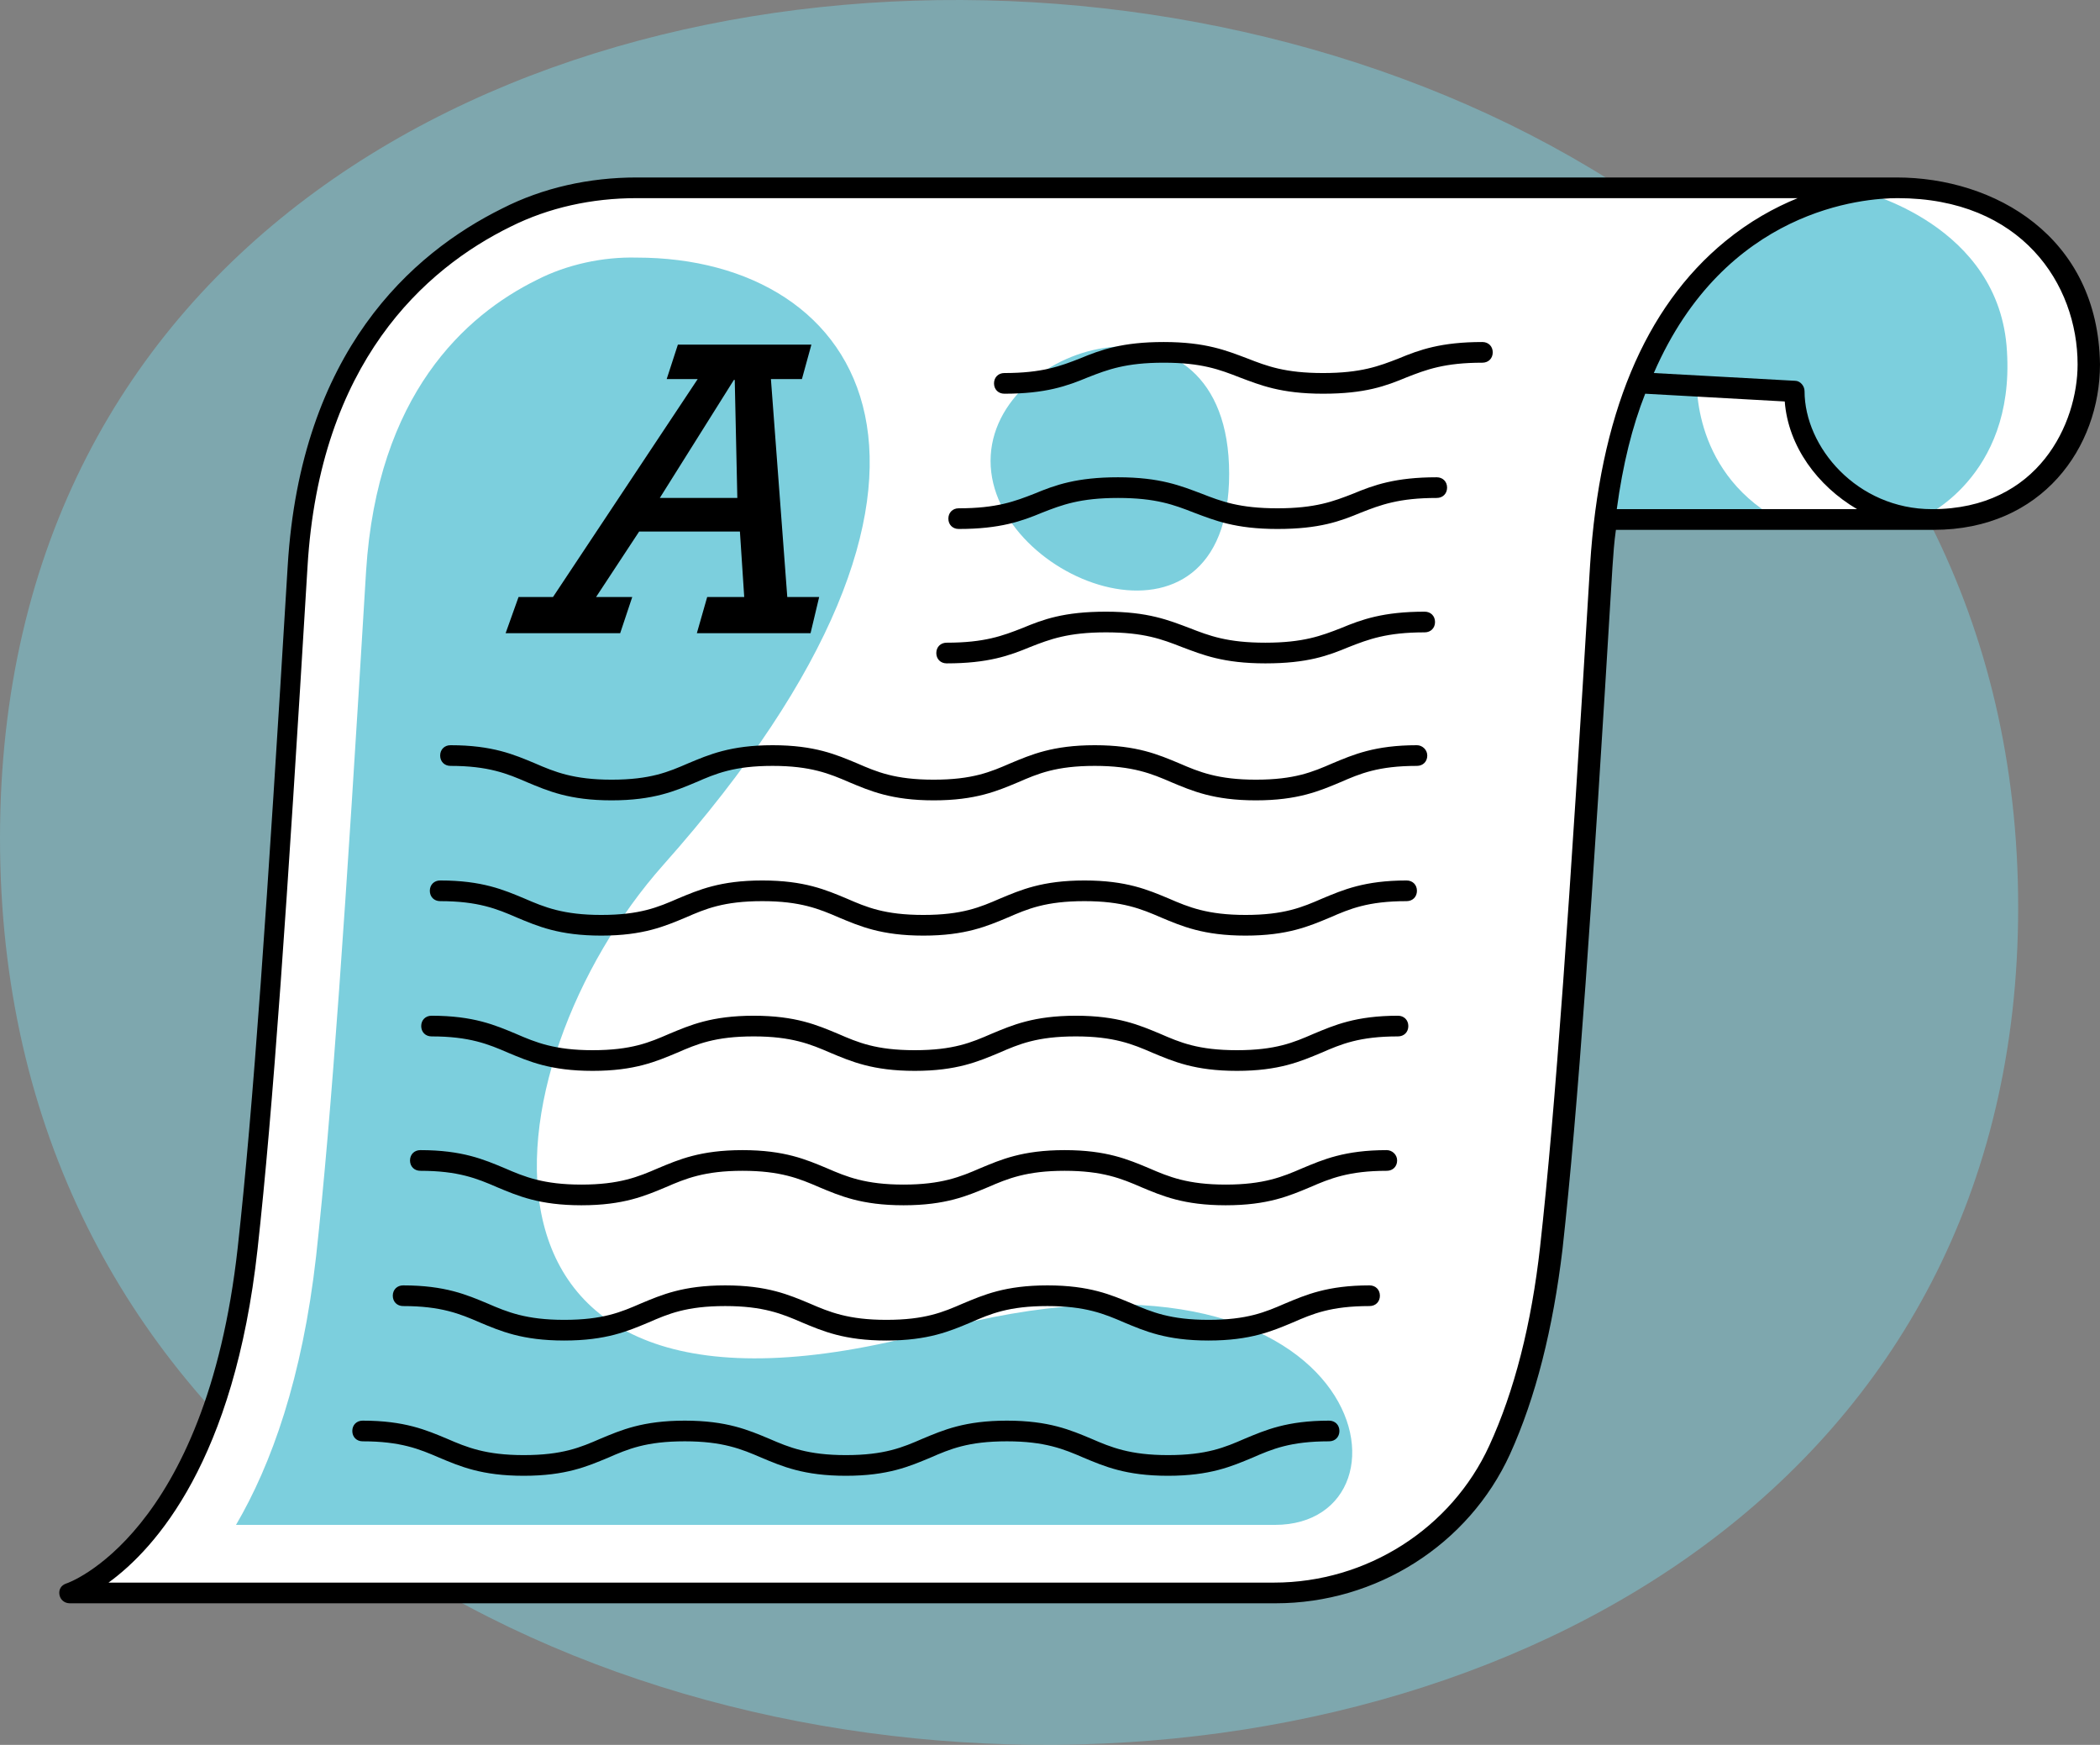 <?xml version="1.0" encoding="UTF-8" standalone="no"?>
<!-- Generator: Adobe Illustrator 21.0.0, SVG Export Plug-In . SVG Version: 6.00 Build 0)  -->

<svg
   xmlns:dc="http://purl.org/dc/elements/1.1/"
   xmlns:cc="http://creativecommons.org/ns#"
   xmlns:rdf="http://www.w3.org/1999/02/22-rdf-syntax-ns#"
   xmlns:svg="http://www.w3.org/2000/svg"
   xmlns="http://www.w3.org/2000/svg"
   xmlns:sodipodi="http://sodipodi.sourceforge.net/DTD/sodipodi-0.dtd"
   xmlns:inkscape="http://www.inkscape.org/namespaces/inkscape"
   version="1.1"
   id="Layer_1"
   x="0px"
   y="0px"
   viewBox="0 0 243.8 202.534"
   xml:space="preserve"
   sodipodi:docname="completed-parchment_touched.svg"
   width="243.8"
   height="202.534"
   inkscape:version="0.92.4 (33fec40, 2019-01-16)"><rect x="0" y="0" width="243.8" height="202.534" fill="#808080" stroke="none"/><defs
   id="defs621" /><sodipodi:namedview
   pagecolor="#ffffff"
   bordercolor="#666666"
   borderopacity="1"
   objecttolerance="10"
   gridtolerance="10"
   guidetolerance="10"
   inkscape:pageopacity="0"
   inkscape:pageshadow="2"
   inkscape:window-width="3840"
   inkscape:window-height="2112"
   id="namedview619"
   showgrid="false"
   fit-margin-top="0"
   fit-margin-left="0"
   fit-margin-right="0"
   fit-margin-bottom="0"
   inkscape:zoom="4.72"
   inkscape:cx="92.883505"
   inkscape:cy="76.694813"
   inkscape:window-x="0"
   inkscape:window-y="48"
   inkscape:window-maximized="1"
   inkscape:current-layer="Layer_1" />

<style type="text/css">
	.st0{opacity:0.5;fill:#7CCFDD;}
	.st1{fill:#FFFFFF;}
	.st2{fill:#7CCFDD;}
</style>

<g
   id="g616"
   transform="translate(-78.6,-100.3)">
	<path
   class="st0"
   d="m 78.6,197.6 c 0,136.4 234.3,141.4 234.3,8 0,-133.4 -234.3,-144.4 -234.3,-8 z"
   id="path578"
   inkscape:connector-curvature="0" />
	<path
   class="st1"
   d="M 298.8,122.1 H 252 152.4 c -5.2,0 -10.4,1.1 -15.1,3.4 -9.6,4.7 -22.7,15.7 -24.2,40.5 -2.4,39.6 -4,62.8 -5.8,79.1 -3.9,34.7 -20.7,40 -20.7,40 h 140 c 11.2,0 21.4,-6.4 26.1,-16.6 2.6,-5.7 4.8,-13.4 6,-23.5 1.8,-16.3 3.4,-39.6 5.8,-79.1 0.1,-1.9 0.3,-3.7 0.5,-5.5 v 0 0 -0.1 h 0.1 l -0.1,0.1 v 0 h 20 c 0,0 9.9,0 18,0 12.6,0 18.1,-10 18.1,-18 C 321,128 308.9,122.1 298.8,122.1 Z"
   id="path580"
   inkscape:connector-curvature="0" />
	<path
   class="st2"
   d="m 275.6,143.9 c 0,0 -0.9,10.8 9.3,16.6 h -20 c 0,0 1.9,-11.5 3.9,-15.8 z"
   id="path582"
   inkscape:connector-curvature="0" />
	<path
   class="st2"
   d="m 294.6,122.5 c 0,0 16.2,3.8 17,18.6 0.9,14.7 -9.9,19.3 -9.9,19.3 0,0 -14.9,-2.5 -14.9,-14.7 l -18.1,-1 c 0.1,0 5.9,-19.2 25.9,-22.2 z"
   id="path584"
   inkscape:connector-curvature="0" />
	<g
   id="g588">
		<path
   class="st2"
   d="m 140.9,132.8 c -8.3,4.1 -18.5,13.3 -19.8,33.8 -2.4,39.8 -4,63.1 -5.8,79.5 -1.6,14.2 -5.2,24.2 -9.3,31.2 h 120.6 c 17.9,0 11.2,-36.2 -39.6,-22.5 -58.2,15.7 -52.1,-30.8 -31.4,-54.1 40.2,-45.2 23.3,-70.5 -3.1,-70.5 -3.9,-0.1 -8.1,0.8 -11.6,2.6 z"
   id="path586"
   inkscape:connector-curvature="0" />
	</g>
	<path
   class="st2"
   d="m 193.6,153.8 c 0,14.1 27.7,24.6 27.7,1.5 0,-23.1 -27.7,-15.6 -27.7,-1.5 z"
   id="path590"
   inkscape:connector-curvature="0" />
	<g
   id="g614">
		<path
   d="M 298.8,120.9 H 152.5 c -5.5,0 -10.9,1.2 -15.6,3.6 -10.5,5.2 -23.4,16.6 -24.9,41.5 -2.4,39.7 -4,62.8 -5.8,79.1 -3.7,33.4 -19.8,39 -19.9,39 -0.6,0.2 -0.9,0.7 -0.8,1.3 0.1,0.6 0.6,1 1.2,1 h 140 c 11.7,0 22.4,-6.8 27.2,-17.3 3,-6.6 5,-14.6 6.1,-23.8 1.8,-16.3 3.4,-39.4 5.8,-79.2 0.1,-1.5 0.2,-2.9 0.4,-4.3 h 36.9 c 12.6,0 19.3,-9.6 19.3,-19.2 -0.2,-14.9 -12.3,-21.7 -23.6,-21.7 z M 257.4,245 c -1,9 -3,16.8 -5.9,23.1 -4.4,9.6 -14.2,15.9 -25,15.9 H 91.2 c 5.5,-4 14.6,-14.2 17.3,-38.7 1.8,-16.3 3.4,-39.4 5.8,-79.2 1.4,-23.7 13.6,-34.6 23.6,-39.5 4.4,-2.2 9.4,-3.3 14.6,-3.3 h 134.8 c -2.7,1.1 -5.6,2.7 -8.4,5 -9.4,7.7 -14.6,20.3 -15.7,37.6 -2.4,39.8 -4,62.9 -5.8,79.1 z m 8.9,-85.6 c 0.7,-5.2 1.8,-9.6 3.3,-13.4 l 16.2,0.9 c 0.4,5.2 3.8,9.8 8.4,12.5 z m 36.6,0 c -8.7,0 -14.8,-7.2 -14.8,-13.7 0,-0.6 -0.5,-1.2 -1.1,-1.2 l -16.4,-0.9 c 8.3,-19.1 24.4,-20.3 28.3,-20.3 14.4,0 20.9,10 20.9,19.3 0,6.8 -4.5,16.8 -16.9,16.8 z"
   id="path592"
   inkscape:connector-curvature="0" />
		<path
   d="m 250.7,140 c -4.8,0 -7.3,0.9 -9.7,1.9 -2.3,0.9 -4.4,1.7 -8.8,1.7 -4.4,0 -6.5,-0.8 -8.8,-1.7 -2.4,-0.9 -4.8,-1.9 -9.7,-1.9 -4.8,0 -7.3,0.9 -9.7,1.9 -2.3,0.9 -4.4,1.7 -8.8,1.7 -0.7,0 -1.2,0.5 -1.2,1.2 0,0.7 0.5,1.2 1.2,1.2 4.8,0 7.3,-0.9 9.7,-1.9 2.3,-0.9 4.4,-1.7 8.8,-1.7 4.4,0 6.5,0.8 8.8,1.7 2.4,0.9 4.8,1.9 9.7,1.9 4.9,0 7.3,-0.9 9.7,-1.9 2.3,-0.9 4.4,-1.7 8.8,-1.7 0.7,0 1.2,-0.5 1.2,-1.2 0,-0.7 -0.5,-1.2 -1.2,-1.2 z"
   id="path594"
   inkscape:connector-curvature="0" />
		<path
   d="m 245.4,155.7 c -4.8,0 -7.3,0.9 -9.7,1.9 -2.3,0.9 -4.4,1.7 -8.8,1.7 -4.4,0 -6.5,-0.8 -8.8,-1.7 -2.4,-0.9 -4.8,-1.9 -9.7,-1.9 -4.8,0 -7.3,0.9 -9.7,1.9 -2.3,0.9 -4.4,1.7 -8.8,1.7 -0.7,0 -1.2,0.5 -1.2,1.2 0,0.7 0.5,1.2 1.2,1.2 4.8,0 7.3,-0.9 9.7,-1.9 2.3,-0.9 4.4,-1.7 8.8,-1.7 4.4,0 6.5,0.8 8.8,1.7 2.4,0.9 4.8,1.9 9.7,1.9 4.9,0 7.3,-0.9 9.7,-1.9 2.3,-0.9 4.4,-1.7 8.8,-1.7 0.7,0 1.2,-0.5 1.2,-1.2 0,-0.7 -0.5,-1.2 -1.2,-1.2 z"
   id="path596"
   inkscape:connector-curvature="0" />
		<path
   d="m 244,171.3 c -4.8,0 -7.3,0.9 -9.7,1.9 -2.3,0.9 -4.4,1.7 -8.8,1.7 -4.4,0 -6.5,-0.8 -8.8,-1.7 -2.4,-0.9 -4.8,-1.9 -9.7,-1.9 -4.9,0 -7.3,0.9 -9.7,1.9 -2.3,0.9 -4.4,1.7 -8.8,1.7 -0.7,0 -1.2,0.5 -1.2,1.2 0,0.7 0.5,1.2 1.2,1.2 4.8,0 7.3,-0.9 9.7,-1.9 2.3,-0.9 4.4,-1.7 8.8,-1.7 4.4,0 6.5,0.8 8.8,1.7 2.4,0.9 4.8,1.9 9.7,1.9 4.9,0 7.3,-0.9 9.7,-1.9 2.3,-0.9 4.4,-1.7 8.8,-1.7 0.7,0 1.2,-0.5 1.2,-1.2 0,-0.7 -0.5,-1.2 -1.2,-1.2 z"
   id="path598"
   inkscape:connector-curvature="0" />
		<path
   d="m 243.1,186.8 c -4.9,0 -7.4,1.1 -9.8,2.1 -2.3,1 -4.4,1.9 -8.9,1.9 -4.4,0 -6.6,-0.9 -8.9,-1.9 -2.4,-1 -4.9,-2.1 -9.8,-2.1 -4.9,0 -7.4,1.1 -9.8,2.1 -2.3,1 -4.4,1.9 -8.9,1.9 -4.5,0 -6.6,-0.9 -8.9,-1.9 -2.4,-1 -4.9,-2.1 -9.8,-2.1 -4.9,0 -7.4,1.1 -9.8,2.1 -2.3,1 -4.4,1.9 -8.9,1.9 -4.4,0 -6.6,-0.9 -8.9,-1.9 -2.4,-1 -4.9,-2.1 -9.8,-2.1 -0.7,0 -1.2,0.5 -1.2,1.2 0,0.7 0.5,1.2 1.2,1.2 4.4,0 6.6,0.9 8.9,1.9 2.4,1 4.9,2.1 9.8,2.1 4.9,0 7.4,-1.1 9.8,-2.1 2.3,-1 4.4,-1.9 8.9,-1.9 4.4,0 6.6,0.9 8.9,1.9 2.4,1 4.9,2.1 9.8,2.1 4.9,0 7.4,-1.1 9.8,-2.1 2.3,-1 4.4,-1.9 8.9,-1.9 4.4,0 6.6,0.9 8.9,1.9 2.4,1 4.9,2.1 9.8,2.1 4.9,0 7.4,-1.1 9.8,-2.1 2.3,-1 4.4,-1.9 8.9,-1.9 0.7,0 1.2,-0.5 1.2,-1.2 0,-0.7 -0.6,-1.2 -1.2,-1.2 z"
   id="path600"
   inkscape:connector-curvature="0" />
		<path
   d="m 241.9,202.5 c -4.9,0 -7.4,1.1 -9.8,2.1 -2.3,1 -4.4,1.9 -8.9,1.9 -4.4,0 -6.6,-0.9 -8.9,-1.9 -2.4,-1 -4.9,-2.1 -9.8,-2.1 -4.9,0 -7.4,1.1 -9.8,2.1 -2.3,1 -4.4,1.9 -8.9,1.9 -4.5,0 -6.6,-0.9 -8.9,-1.9 -2.4,-1 -4.9,-2.1 -9.8,-2.1 -4.9,0 -7.4,1.1 -9.8,2.1 -2.3,1 -4.4,1.9 -8.9,1.9 -4.4,0 -6.6,-0.9 -8.9,-1.9 -2.4,-1 -4.9,-2.1 -9.8,-2.1 -0.7,0 -1.2,0.5 -1.2,1.2 0,0.7 0.5,1.2 1.2,1.2 4.4,0 6.6,0.9 8.9,1.9 2.4,1 4.9,2.1 9.8,2.1 4.9,0 7.4,-1.1 9.8,-2.1 2.3,-1 4.4,-1.9 8.9,-1.9 4.4,0 6.6,0.9 8.9,1.9 2.4,1 4.9,2.1 9.8,2.1 4.9,0 7.4,-1.1 9.8,-2.1 2.3,-1 4.4,-1.9 8.9,-1.9 4.4,0 6.6,0.9 8.9,1.9 2.4,1 4.9,2.1 9.8,2.1 4.9,0 7.4,-1.1 9.8,-2.1 2.3,-1 4.4,-1.9 8.9,-1.9 0.7,0 1.2,-0.5 1.2,-1.2 0,-0.7 -0.5,-1.2 -1.2,-1.2 z"
   id="path602"
   inkscape:connector-curvature="0" />
		<path
   d="m 240.9,218.2 c -4.9,0 -7.4,1.1 -9.8,2.1 -2.3,1 -4.4,1.9 -8.9,1.9 -4.5,0 -6.6,-0.9 -8.9,-1.9 -2.4,-1 -4.9,-2.1 -9.8,-2.1 -4.9,0 -7.4,1.1 -9.8,2.1 -2.3,1 -4.4,1.9 -8.9,1.9 -4.5,0 -6.6,-0.9 -8.9,-1.9 -2.4,-1 -4.9,-2.1 -9.8,-2.1 -4.9,0 -7.4,1.1 -9.8,2.1 -2.3,1 -4.4,1.9 -8.9,1.9 -4.4,0 -6.6,-0.9 -8.9,-1.9 -2.4,-1 -4.9,-2.1 -9.8,-2.1 -0.7,0 -1.2,0.5 -1.2,1.2 0,0.7 0.5,1.2 1.2,1.2 4.4,0 6.6,0.9 8.9,1.9 2.4,1 4.9,2.1 9.8,2.1 4.9,0 7.4,-1.1 9.8,-2.1 2.3,-1 4.4,-1.9 8.9,-1.9 4.4,0 6.6,0.9 8.9,1.9 2.4,1 4.9,2.1 9.8,2.1 4.9,0 7.4,-1.1 9.8,-2.1 2.3,-1 4.4,-1.9 8.9,-1.9 4.4,0 6.6,0.9 8.9,1.9 2.4,1 4.9,2.1 9.8,2.1 4.9,0 7.4,-1.1 9.8,-2.1 2.3,-1 4.4,-1.9 8.9,-1.9 0.7,0 1.2,-0.5 1.2,-1.2 0,-0.7 -0.5,-1.2 -1.2,-1.2 z"
   id="path604"
   inkscape:connector-curvature="0" />
		<path
   d="m 239.6,233.8 c -4.9,0 -7.4,1.1 -9.8,2.1 -2.3,1 -4.5,1.9 -8.9,1.9 -4.4,0 -6.6,-0.9 -8.9,-1.9 -2.4,-1 -4.9,-2.1 -9.8,-2.1 -4.9,0 -7.4,1.1 -9.8,2.1 -2.3,1 -4.5,1.9 -8.9,1.9 -4.4,0 -6.6,-0.9 -8.9,-1.9 -2.4,-1 -4.9,-2.1 -9.8,-2.1 -4.9,0 -7.4,1.1 -9.8,2.1 -2.3,1 -4.5,1.9 -8.9,1.9 -4.4,0 -6.6,-0.9 -8.9,-1.9 -2.4,-1 -4.9,-2.1 -9.8,-2.1 -0.7,0 -1.2,0.5 -1.2,1.2 0,0.7 0.5,1.2 1.2,1.2 4.4,0 6.6,0.9 8.9,1.9 2.4,1 4.9,2.1 9.8,2.1 4.9,0 7.4,-1.1 9.8,-2.1 2.3,-1 4.5,-1.9 8.9,-1.9 4.4,0 6.6,0.9 8.9,1.9 2.4,1 4.9,2.1 9.8,2.1 4.9,0 7.4,-1.1 9.8,-2.1 2.3,-1 4.5,-1.9 8.9,-1.9 4.4,0 6.6,0.9 8.9,1.9 2.4,1 4.9,2.1 9.8,2.1 4.9,0 7.4,-1.1 9.8,-2.1 2.3,-1 4.5,-1.9 8.9,-1.9 0.7,0 1.2,-0.5 1.2,-1.2 0,-0.7 -0.6,-1.2 -1.2,-1.2 z"
   id="path606"
   inkscape:connector-curvature="0" />
		<path
   d="m 237.6,249.5 c -4.9,0 -7.4,1.1 -9.8,2.1 -2.3,1 -4.4,1.9 -8.9,1.9 -4.4,0 -6.6,-0.9 -8.9,-1.9 -2.4,-1 -4.9,-2.1 -9.8,-2.1 -4.9,0 -7.4,1.1 -9.8,2.1 -2.3,1 -4.4,1.9 -8.9,1.9 -4.4,0 -6.6,-0.9 -8.9,-1.9 -2.4,-1 -4.9,-2.1 -9.8,-2.1 -4.9,0 -7.4,1.1 -9.8,2.1 -2.3,1 -4.4,1.9 -8.9,1.9 -4.4,0 -6.6,-0.9 -8.9,-1.9 -2.4,-1 -4.9,-2.1 -9.8,-2.1 -0.7,0 -1.2,0.5 -1.2,1.2 0,0.7 0.5,1.2 1.2,1.2 4.4,0 6.6,0.9 8.9,1.9 2.4,1 4.9,2.1 9.8,2.1 4.9,0 7.4,-1.1 9.8,-2.1 2.3,-1 4.4,-1.9 8.9,-1.9 4.4,0 6.6,0.9 8.9,1.9 2.4,1 4.9,2.1 9.8,2.1 4.9,0 7.4,-1.1 9.8,-2.1 2.3,-1 4.4,-1.9 8.9,-1.9 4.4,0 6.6,0.9 8.9,1.9 2.4,1 4.9,2.1 9.8,2.1 4.9,0 7.4,-1.1 9.8,-2.1 2.3,-1 4.4,-1.9 8.9,-1.9 0.7,0 1.2,-0.5 1.2,-1.2 0,-0.7 -0.5,-1.2 -1.2,-1.2 z"
   id="path608"
   inkscape:connector-curvature="0" />
		<path
   d="m 232.9,265.2 c -4.9,0 -7.4,1.1 -9.8,2.1 -2.3,1 -4.4,1.9 -8.9,1.9 -4.4,0 -6.6,-0.9 -8.9,-1.9 -2.4,-1 -4.9,-2.1 -9.8,-2.1 -4.9,0 -7.4,1.1 -9.8,2.1 -2.3,1 -4.4,1.9 -8.9,1.9 -4.4,0 -6.6,-0.9 -8.9,-1.9 -2.4,-1 -4.9,-2.1 -9.8,-2.1 -4.9,0 -7.4,1.1 -9.8,2.1 -2.3,1 -4.4,1.9 -8.9,1.9 -4.4,0 -6.6,-0.9 -8.9,-1.9 -2.4,-1 -4.9,-2.1 -9.8,-2.1 -0.7,0 -1.2,0.5 -1.2,1.2 0,0.7 0.5,1.2 1.2,1.2 4.4,0 6.6,0.9 8.9,1.9 2.4,1 4.9,2.1 9.8,2.1 4.9,0 7.4,-1.1 9.8,-2.1 2.3,-1 4.4,-1.9 8.9,-1.9 4.4,0 6.6,0.9 8.9,1.9 2.4,1 4.9,2.1 9.8,2.1 4.9,0 7.4,-1.1 9.8,-2.1 2.3,-1 4.4,-1.9 8.9,-1.9 4.4,0 6.6,0.9 8.9,1.9 2.4,1 4.9,2.1 9.8,2.1 4.9,0 7.4,-1.1 9.8,-2.1 2.3,-1 4.4,-1.9 8.9,-1.9 0.7,0 1.2,-0.5 1.2,-1.2 0,-0.7 -0.5,-1.2 -1.2,-1.2 z"
   id="path610"
   inkscape:connector-curvature="0" />
		<path
   d="m 152,169.6 h -4.2 l 5,-7.6 h 11.7 l 0.5,7.6 h -4.3 l -1.2,4.2 h 13.2 l 1,-4.2 H 170 l -1.9,-25.3 h 3.6 l 1.1,-4 h -15.5 l -1.3,4 h 3.6 l -16.8,25.3 h -4 l -1.5,4.2 h 13.3 z m 11.8,-25.2 h 0.1 l 0.3,13.7 h -9 z"
   id="path612"
   inkscape:connector-curvature="0" />
	</g>
</g>
</svg>
